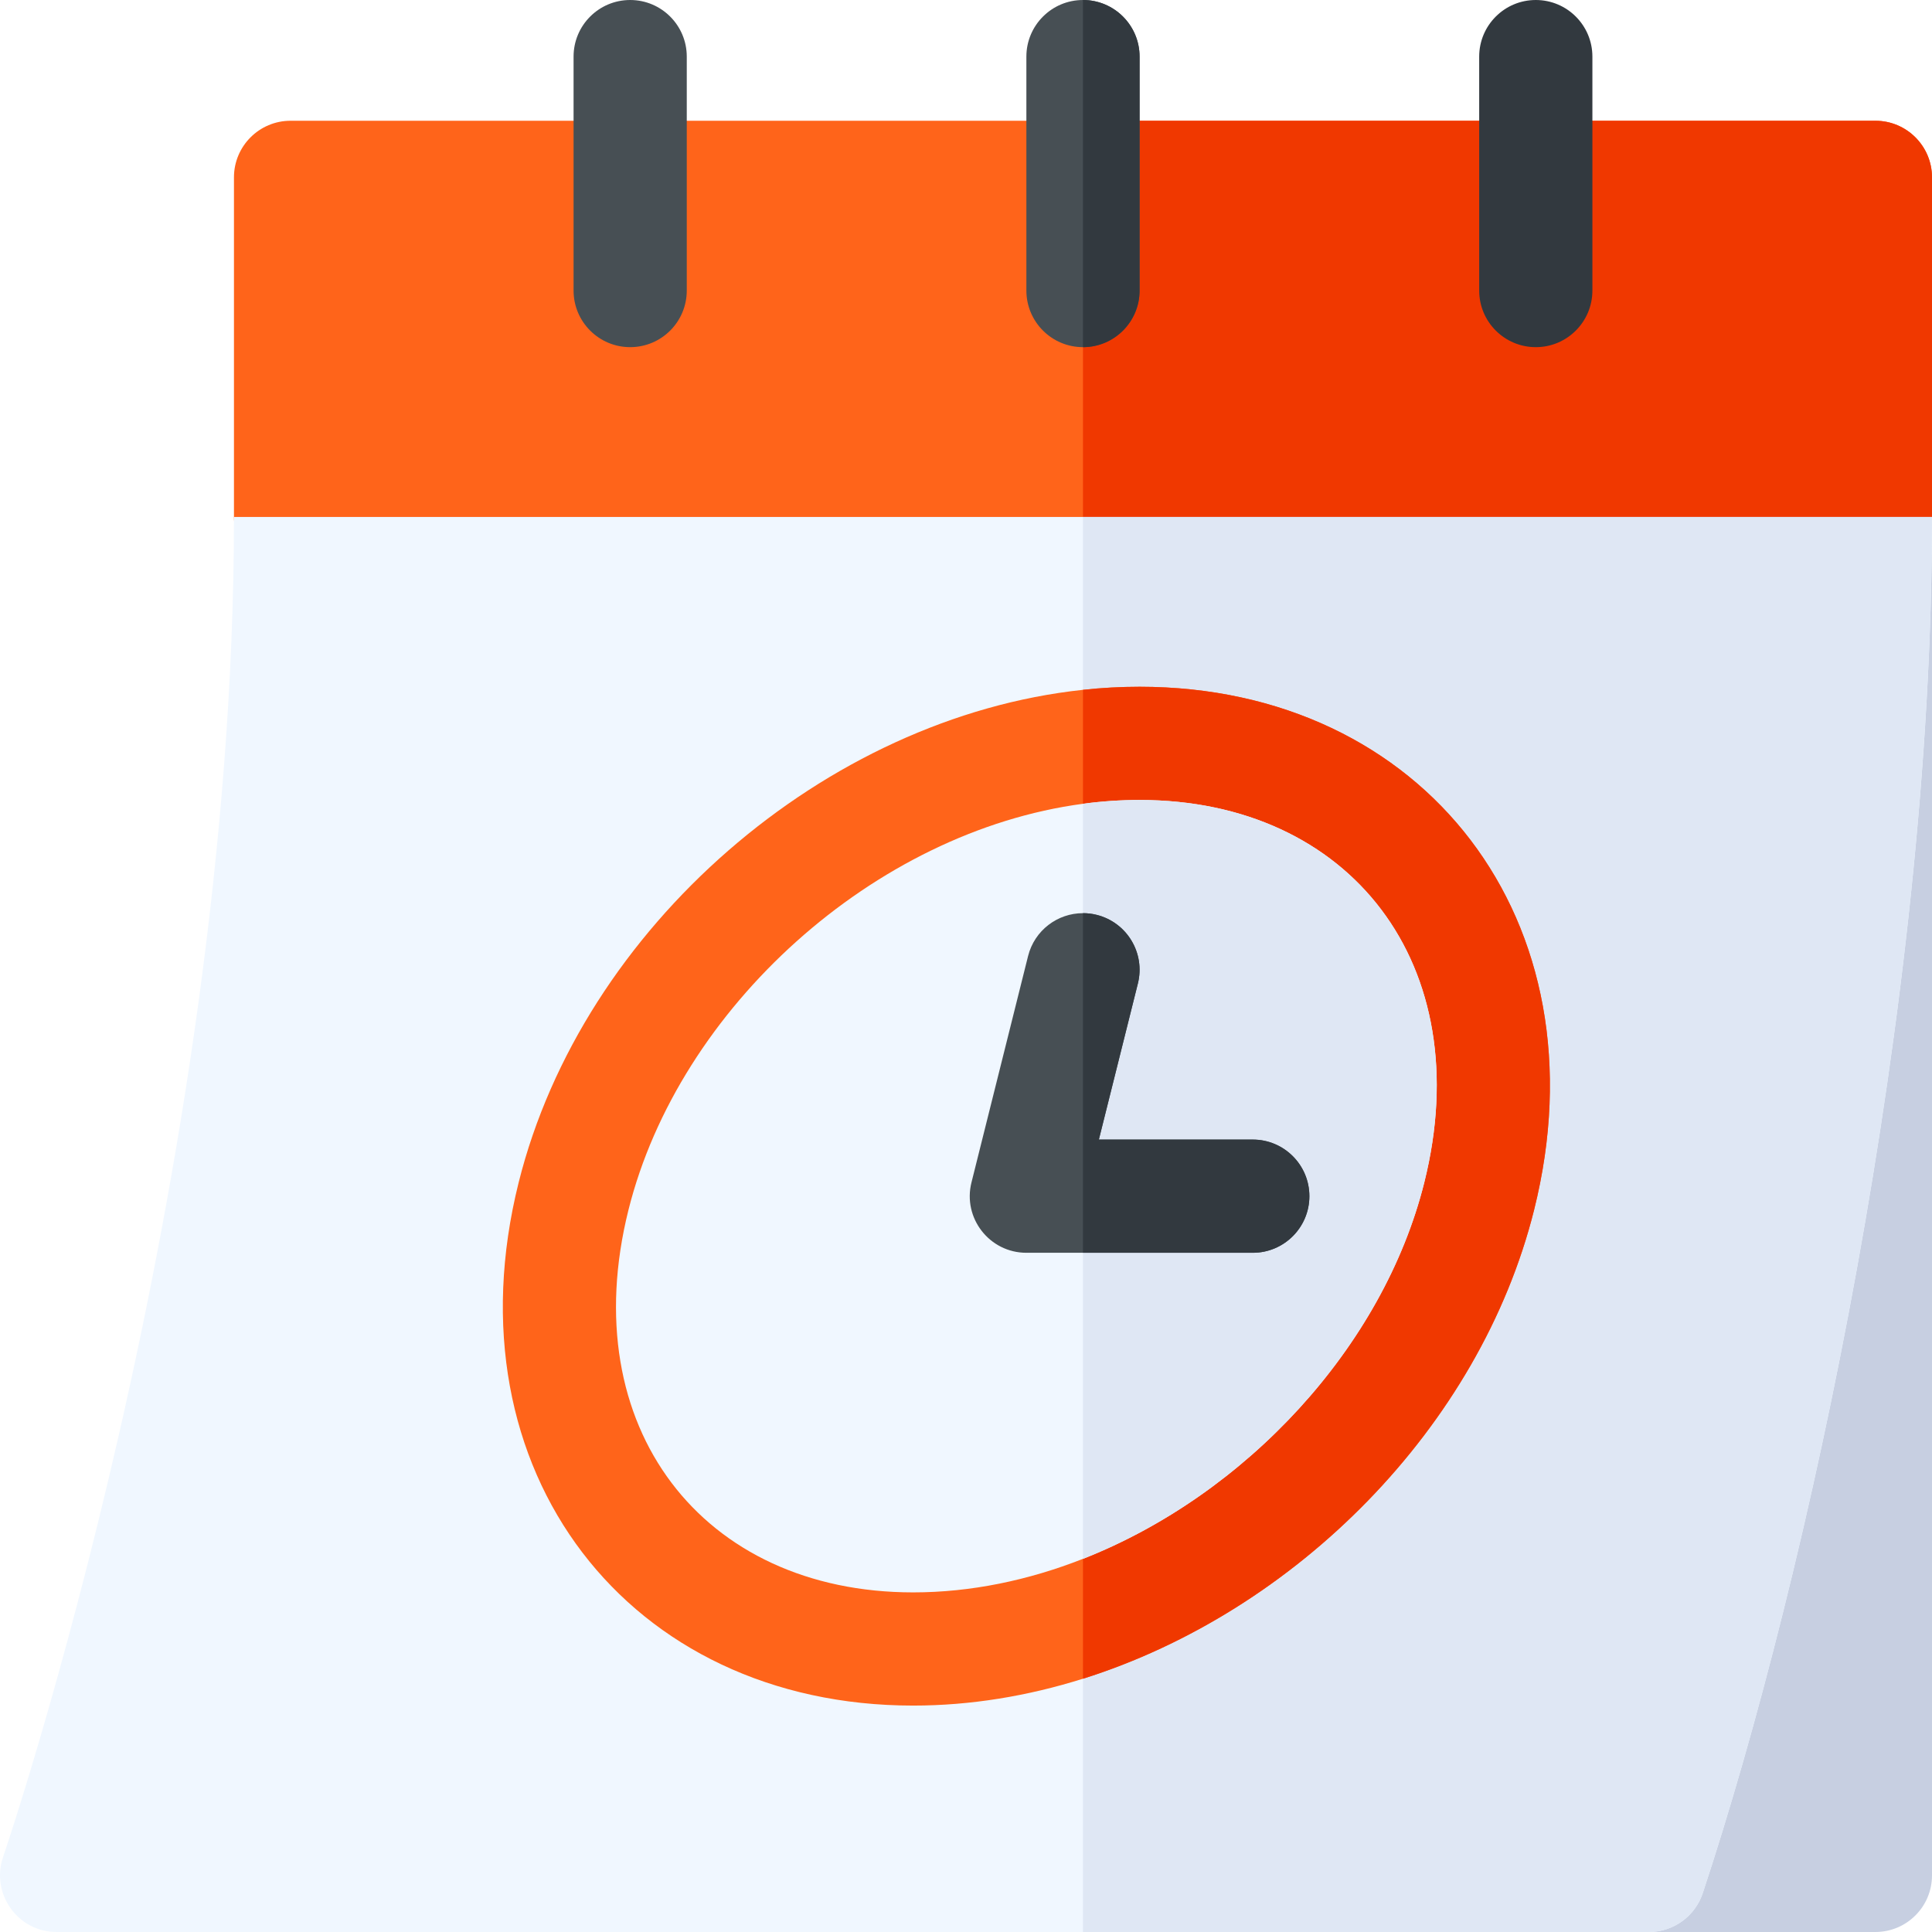 <svg id="Capa_1" enable-background="new 0 0 512.002 512.002" height="512" viewBox="0 0 512.002 512.002" width="512" xmlns="http://www.w3.org/2000/svg"><g><path d="m497.002 122.001-75 375c0 8.284 6.716 15 15 15h60c8.284 0 15-6.716 15-15v-360c0-8.284-6.716-15-15-15z" fill="#c7cfe1"/><path d="m512.002 47.001v90c0 8.28-6.72 15-15 15h-420c-8.28 0-15-6.72-15-15v-90c0-8.28 6.72-15 15-15h420c8.28 0 15 6.72 15 15z" fill="#ff641a"/><path d="m512.002 47.001v90c0 8.28-6.72 15-15 15h-210v-120h210c8.28 0 15 6.72 15 15z" fill="#f03800"/><path d="m512.002 137.001c0 129.46-32.82 280.17-60.67 364.44-1.95 6.29-7.81 10.56-14.33 10.56h-422c-10.36 0-17.5-10.25-14.18-19.89.61-1.77 61.18-179.83 61.18-355.11z" fill="#f0f7ff"/><path d="m512.002 137.001c0 129.46-32.82 280.17-60.67 364.44-1.95 6.29-7.81 10.56-14.33 10.56h-150v-375z" fill="#dfe7f4"/><g><path d="m302.002 182.001c-5.01 0-10.02.27-15 .81-68.25 7.26-132.64 62.91-149.55 130.55-19.15 76.61 29.26 138.64 104.55 138.64 15.19 0 30.35-2.51 45-7.12 56.32-17.73 105.15-66.64 119.55-124.24 19.15-76.61-29.26-138.64-104.55-138.64z" fill="#ff641a"/><path d="m406.552 320.641c-14.4 57.6-63.23 106.51-119.55 124.24v-262.07c4.98-.54 9.99-.81 15-.81 75.29 0 123.7 62.03 104.55 138.64z" fill="#f03800"/><path d="m377.452 313.361c-10.92 43.69-47.39 82.82-90.45 99.75-14.49 5.7-29.73 8.89-45 8.89-55.85 0-89.85-43.75-75.45-101.36 13.39-53.57 65.18-100.28 120.45-107.63 4.98-.67 9.99-1.01 15-1.01 55.85 0 89.85 43.75 75.45 101.36z" fill="#f0f7ff"/><path d="m377.452 313.361c-10.92 43.69-47.39 82.82-90.45 99.75v-200.1c4.98-.67 9.99-1.01 15-1.01 55.85 0 89.85 43.75 75.45 101.36z" fill="#dfe7f4"/></g><g><path d="m347.002 317.001c0 8.28-6.72 15-15 15h-60c-9.76 0-16.92-9.19-14.55-18.64l15-60c1.71-6.82 7.83-11.37 14.55-11.36 1.2 0 2.42.14 3.64.45 8.03 2.01 12.92 10.15 10.91 18.19l-10.34 41.36h40.79c8.28 0 15 6.72 15 15z" fill="#474f54"/></g><path d="m347.002 317.001c0 8.28-6.72 15-15 15h-45v-90c1.2 0 2.42.14 3.64.45 8.03 2.01 12.92 10.15 10.91 18.19l-10.34 41.36h40.79c8.28 0 15 6.72 15 15z" fill="#32393f"/><g><path d="m167.002 92.001c-8.284 0-15-6.716-15-15v-62c0-8.284 6.716-15 15-15s15 6.716 15 15v62c0 8.284-6.716 15-15 15z" fill="#474f54"/></g><g><path d="m302.002 15.001v62c0 8.28-6.72 15-15 15s-15-6.72-15-15v-62c0-8.28 6.72-15 15-15s15 6.72 15 15z" fill="#474f54"/></g><path d="m302.002 15.001v62c0 8.28-6.72 15-15 15v-92c8.28 0 15 6.72 15 15z" fill="#32393f"/><g><path d="m407.002 92.001c-8.284 0-15-6.716-15-15v-62c0-8.284 6.716-15 15-15s15 6.716 15 15v62c0 8.284-6.716 15-15 15z" fill="#32393f"/></g></g></svg>